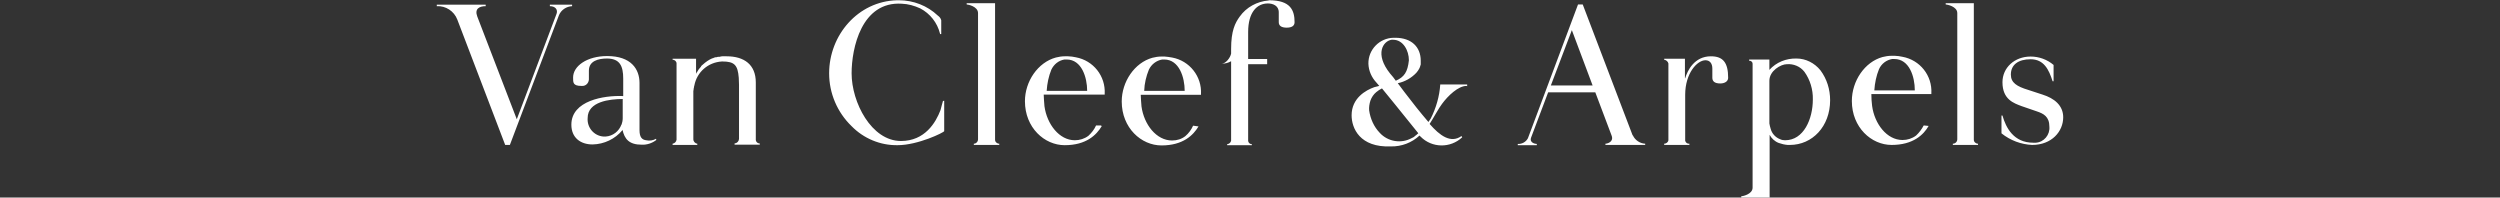 <?xml version="1.0" encoding="utf-8"?>
<!-- Generator: Adobe Illustrator 24.1.2, SVG Export Plug-In . SVG Version: 6.00 Build 0)  -->
<svg version="1.1" id="Слой_1" xmlns="http://www.w3.org/2000/svg" xmlns:xlink="http://www.w3.org/1999/xlink" x="0px" y="0px"
	 viewBox="0 0 1012.5 80" style="enable-background:new 0 0 1012.5 80;" xml:space="preserve">
<rect x="0" y="0" width="1012.5" height="80" fill="#333333" stroke="none"/>
<style type="text/css">
	.st0{fill:#FFFFFF;}
</style>
<g id="Calque_2">
	<g id="Calque_1-2">
		<path id="VCA_logo_75_of_the_initial_size_dektop_version_" class="st0" d="M382.4,40.8v12.3c0,0.5-10.6,5.7-18.9,5.7
			c-7,0.1-13.7-2.7-18.6-7.7c-5.8-5.6-9.1-13.3-9.1-21.4c0-15.5,11.7-29.2,27.5-29.6h0.8c5.8,0,11.5,2.2,15.7,6.2
			c0.7,0.5,1.2,1.1,1.4,1.9v5.6h-0.5c0-0.1,0-0.1,0-0.2c-1.1-4.4-4-8.1-8-10.2c-2.4-1.1-4.9-1.8-7.5-1.9c-16.3-1-20.3,18-20.3,28.2
			c0,11.7,8,27.4,20,27.4c9.7,0,14.1-7.5,16-12.5c0.3-1.3,0.7-2.5,1-3.7L382.4,40.8L382.4,40.8z M403,56.4V1.3h-11.5v0.5
			c0.5,0,4.6,0.8,4.6,3.5v51.1c0,1-0.8,1.8-1.7,1.8c0,0,0,0,0,0l0,0v0.5h10.3v-0.5c-0.9,0-1.7-0.7-1.7-1.6c0,0,0,0,0,0
			C403,56.5,403,56.5,403,56.4 M799.4,56.4V1.3H788v0.5c0.5,0,4.7,0.8,4.7,3.5v51.1c0,1-0.8,1.8-1.8,1.8c0,0,0,0,0,0l0,0v0.5h10.2
			v-0.5c-0.9,0-1.7-0.7-1.7-1.6c0,0,0,0,0,0C799.4,56.5,799.4,56.5,799.4,56.4 M222.7,1.9v0.6c2.3,0,3.3,1.5,2.7,3.1l-16.1,42.7
			L193.3,6.7c-1.2-3.2,0.9-4.2,3.4-4.2V1.9h-19.8v0.6c3.6-0.2,7,2,8.3,5.4l19.4,50.8h1.9l19.9-52.6c0.9-2.1,3-3.5,5.3-3.6V1.9H222.7
			z M823,58.7c8,0,12.6-5.5,12.6-11.2c0-4.8-3.6-7.7-8.4-9.2l-5.8-1.9c-4.6-1.4-7-2.9-7-6.2c0-3.9,2.9-6.2,8-6.2
			c5.4,0,7.4,4.2,8.9,8.9h0.4v-6.6c-2.6-2.2-5.9-3.4-9.3-3.4c-6.5,0-11.4,4.5-11.4,10.4c0,7,4.6,8.5,7.8,9.7l6.1,2.1
			c2.7,0.9,5.1,2.1,5.1,6.2c0.3,3.3-2.2,6.3-5.5,6.5c-0.3,0-0.6,0-1,0c-8,0-11.1-6.1-12.5-11h-0.4V54
			C814.2,56.9,818.6,58.5,823,58.7 M661.3,54.8c0.9,2,2.9,3.3,5,3.4v0.5h-16.1v-0.5c0.7,0,3.5-0.7,2.5-3.3l-6.6-17.5H627l-6.9,18.3
			c-0.8,2.2,1.8,2.6,2.3,2.6v0.5h-7.7v-0.5c1.7,0.1,3.3-0.8,4.1-2.3l0,0l20.3-54.2h1.9l20.2,53l0,0 M636.6,12.2l-8.5,22.4H645
			L636.6,12.2z M692.9,22.8c-6.7,0-9.5,5.8-10.4,8.9h-0.1v-7.9H674v0.4c0.8,0.1,1.5,0.7,1.7,1.5v31.1c-0.1,0.8-0.9,1.4-1.7,1.4v0.5
			h10.2v-0.5c-0.8,0.1-1.5-0.4-1.7-1.2V38.4c0-8.8,4.9-14,8.2-14c1.8,0,2.8,1.3,2.8,3.4v3.7c0,1.4,0.9,2.3,3.2,2.3
			c1.9,0,3.2-0.9,3.2-2.3C699.9,25.3,697.8,22.8,692.9,22.8 M265.8,56.7c-1.7,1.3-3.8,2-5.9,1.9c-5.1,0-7-2.3-7.8-6.1v-0.2v0.4
			c-3,3.6-7.4,5.7-12.1,5.8c-5,0-8.6-2.8-8.6-8c0-9.8,13.3-11.9,20.8-11.6h0.2c0-2.8,0-5.4,0-7.1c0-5.1-1.4-8.1-6.6-8.1
			c-3.5,0-7.3,1-7.3,4.9v3.6c-0.1,1.5-1.3,2.7-2.8,2.6c0,0,0,0,0,0h-0.2c-3.5,0-3.4-1.4-3.4-3.4c0-4.7,5.7-8.7,13.8-8.7
			c9.7,0,13.1,5.3,13.1,10.9v19.1c0,3,1.1,3.9,2.7,4.1c1.3,0.3,2.8,0.1,4-0.6L265.8,56.7z M251.7,50.6c0.3-0.9,0.5-1.8,0.5-2.7
			c0-1,0-2.1,0-3.3c0-0.1,0-0.3,0-0.5v-4c-5.2,0-14.2,1-14.2,7.7c-0.3,3.8,2.5,7.2,6.4,7.5c0,0,0,0,0,0h0.9c2.9-0.2,5.4-2.1,6.4-4.9
			 M306.1,56.3V33.4c0-7.3-4.8-10.6-11.8-10.6c-0.5,0-1,0-1.4,0h-0.4c-0.3,0-0.7,0.1-1,0.2H291c-0.3,0-0.6,0.1-0.9,0.2
			c-0.1,0-0.2,0-0.4,0c-0.3,0.1-0.7,0.2-1,0.4h-0.2c-1.4,0.6-2.7,1.5-3.9,2.6l0,0c-0.3,0.2-0.5,0.4-0.7,0.7c0,0,0,0.1,0,0.1
			c-0.6,0.6-1.2,1.4-1.6,2.2l-0.1,0.1c-0.1,0.2-0.2,0.4-0.3,0.6v-6.1h-9.5v0.4c0.9,0,1.6,0.7,1.6,1.5v30.9c-0.1,0.8-0.8,1.5-1.6,1.6
			v0.5h10v-0.5c-0.9-0.1-1.6-0.9-1.6-1.8V38.6c0-0.6,0-1.2,0-1.7c0-0.2,0.1-0.4,0.1-0.6c0-0.3,0.1-0.7,0.2-1.1c0-0.4,0-0.3,0.1-0.5
			c1-5.5,5.6-9.5,11.2-9.8h0.2c4.9,0,6.2,1.5,6.6,6.6c0,0.9,0.1,1.9,0.1,2.8v22c-0.1,1-0.8,1.7-1.8,1.8v0.5h10.2v-0.5
			C306.7,58.1,306,57.3,306.1,56.3C306.1,56.4,306.1,56.4,306.1,56.3L306.1,56.3 M513.7,0.2c-4.6,0.4-8.9,2.7-11.6,6.5
			c-1.9,2.6-3.5,5.8-3.5,13.1v1.9c-0.3,1.6-2.1,4.1-3.9,4.1c1.4,0,2.7-0.3,3.9-1V57c-0.2,0.8-0.8,1.3-1.6,1.4v0.4h10v-0.4
			c-0.8,0-1.4-0.6-1.5-1.3V26h7.7v-2.1h-7.7V13c0-8.1,3.6-11.6,8-11.6c1.9,0,4.4,0.8,4.4,3.6v4c0,1.3,0.9,2.2,3.2,2.2
			s3.2-0.9,3.2-2.2c0-4.8-1.6-8.9-10.3-8.9 M593.9,34.8c-3.3,0-7.5,4-9.9,7.3c-1.2,1.5-3.5,5.8-5,8.1c4.1,4.7,8.5,8,12.9,4.9
			l0.3,0.5c-4.8,4.5-12.3,4.4-16.9-0.3l0,0l0,0c0,0-0.3-0.3-0.4-0.4c-3.1,2.9-7.3,4.5-11.6,4.4c-12.6,0.5-15.9-7.4-15.9-12.6
			c0-7,5.8-10.2,9.2-11.4l0,0l1.2-0.3l0.8-0.2l-1.1-1.3c-2-2.1-3.2-4.8-3.3-7.7c-0.1-5.7,4.5-10.4,10.2-10.5h0.7
			c6.5,0,10.3,3.7,10.3,9.3c0,0.3,0,0.6,0,0.9c0,0.2,0,0.3,0,0.5c0,0,0,0.1,0,0.1c-0.2,0.7-0.4,1.4-0.8,2l0,0
			c-0.1,0.2-0.2,0.3-0.3,0.5c-0.2,0.3-0.5,0.6-0.7,0.9c-2,2.1-4.6,3.6-7.5,4.2l2.7,3.6c3.5,4.6,6.2,8,9.7,12.1
			c0.3-0.4,0.6-0.8,0.9-1.3c2.2-4.3,3.6-9.1,3.9-13.9h10.9v0.7 M563,29.8c0.9,1,1.6,1.9,2.3,2.9c3.4-1.5,4.8-3.5,5.3-8.3
			c0-3.9-2.3-8.3-6.4-8.3h-0.6C560.2,16.6,556.6,21.8,563,29.8 M573.7,54.6c0.2-0.2,0.4-0.4,0.7-0.6l-0.2-0.3
			c-8.3-10.3-12.5-15.5-14.5-17.9c-0.8,0.4-1.6,0.9-2.3,1.5c-1.1,0.9-1.9,2.1-2.4,3.5l0,0l0,0c-0.4,1.3-0.6,2.6-0.5,3.9
			c0.5,3.4,1.9,6.6,4.3,9.1c3.3,3.6,8.7,4.5,13,2.1c0.1,0,0.2-0.1,0.2-0.1l0.6-0.3C572.9,55.2,573.3,54.9,573.7,54.6 M446.2,51.1
			c-2.1,3.5-6.2,7.7-15,7.7c-8.2,0-16.1-7.1-16.1-17.8c0-8,5.2-15.7,12.5-17.7l0,0c1.2-0.3,2.4-0.5,3.6-0.5h1.3h0.1
			c1,0,2.1,0.2,3.1,0.4l0,0c7.1,1.3,12.1,7.6,11.7,14.8v0.3h-24.7c0,1.1,0.2,3.3,0.3,4.7c1,7.3,6,13.8,12.3,13.8
			c2,0,3.9-0.6,5.5-1.8c1.3-1.2,2.4-2.6,3.1-4.2h2L446.2,51.1z M425.8,28.2c-1.1,2.7-1.7,5.6-1.9,8.6h16.4c0-5.4-2.2-12.7-8.3-12.7
			h-0.9C428.7,24.5,426.8,26.1,425.8,28.2 M485.4,51.2c-2.1,3.5-6.2,7.7-15,7.7c-8.2,0-16.1-7.1-16.1-17.8c0-8,5.2-15.7,12.4-17.7
			l0,0c1.2-0.3,2.4-0.5,3.6-0.5h1.3h0.1c1,0.1,2,0.2,3,0.4l0,0c7.1,1.3,12.1,7.7,11.7,14.8v0.3h-24.4c0,1.1,0.2,3.3,0.3,4.7
			c1,7.3,6,13.8,12.4,13.8c2,0,3.9-0.6,5.4-1.8c1.3-1.1,2.4-2.6,3.1-4.2L485.4,51.2L485.4,51.2z M465.3,28.2
			c-1.1,2.7-1.8,5.6-1.9,8.6h16.4c0-5.4-2.2-12.7-8.3-12.7h-0.8C468.3,24.5,466.3,26.1,465.3,28.2 M781.1,51c-2,3.5-6.2,7.7-15,7.7
			c-8.2,0-16.1-7.1-16.1-17.8c0-8.1,5.2-15.8,12.4-17.8l0,0c1.2-0.3,2.4-0.5,3.6-0.5c0.4,0,0.9,0,1.3,0h0.1c1,0,2.1,0.2,3.1,0.4l0,0
			c7.1,1.3,12.1,7.6,11.7,14.8v0.3h-24.3c0,1.6,0.1,3.2,0.3,4.8c1,7.3,6,13.8,12.3,13.8c2,0,3.9-0.6,5.5-1.8
			c1.3-1.2,2.3-2.6,3.1-4.1L781.1,51L781.1,51z M761,28c-1.1,2.7-1.7,5.6-1.9,8.6h16.4c0-5.5-2.2-12.7-8.3-12.7h-0.9
			C764,24.3,762,25.8,761,28 M737.3,28.5c2.6,3.5,3.9,7.7,3.9,12.1c0,10.6-7.2,18.1-16.3,18.1c-0.3,0-0.6,0-0.9,0
			c-1.2-0.1-2.5-0.4-3.6-0.8c-1.6-0.6-2.9-1.8-3.7-3.3V80h-11.5v-0.5c0.5,0,4.6-0.8,4.6-3.5V25.8c0-0.7-0.6-1.2-1.3-1.2h-0.1v-0.5
			h8.2v4.2c2.8-3.1,6.8-4.7,11-4.6C731.3,23.7,734.9,25.5,737.3,28.5 M723,56.8c7.5,0,11.2-8.6,11.2-16.5c0.1-4-1.1-8-3.4-11.2
			c-1.7-2.2-4.4-3.3-7.1-3.1c-2.5,0-7.1,2.7-7.1,6.7c0,0.4,0,0.7,0,1.1V50c0.1,0.7,0.3,1.4,0.5,2.1c0.5,2,2,3.6,3.9,4.3
			c0.6,0.3,1.3,0.4,1.9,0.4"/>
	</g>
</g>
</svg>

